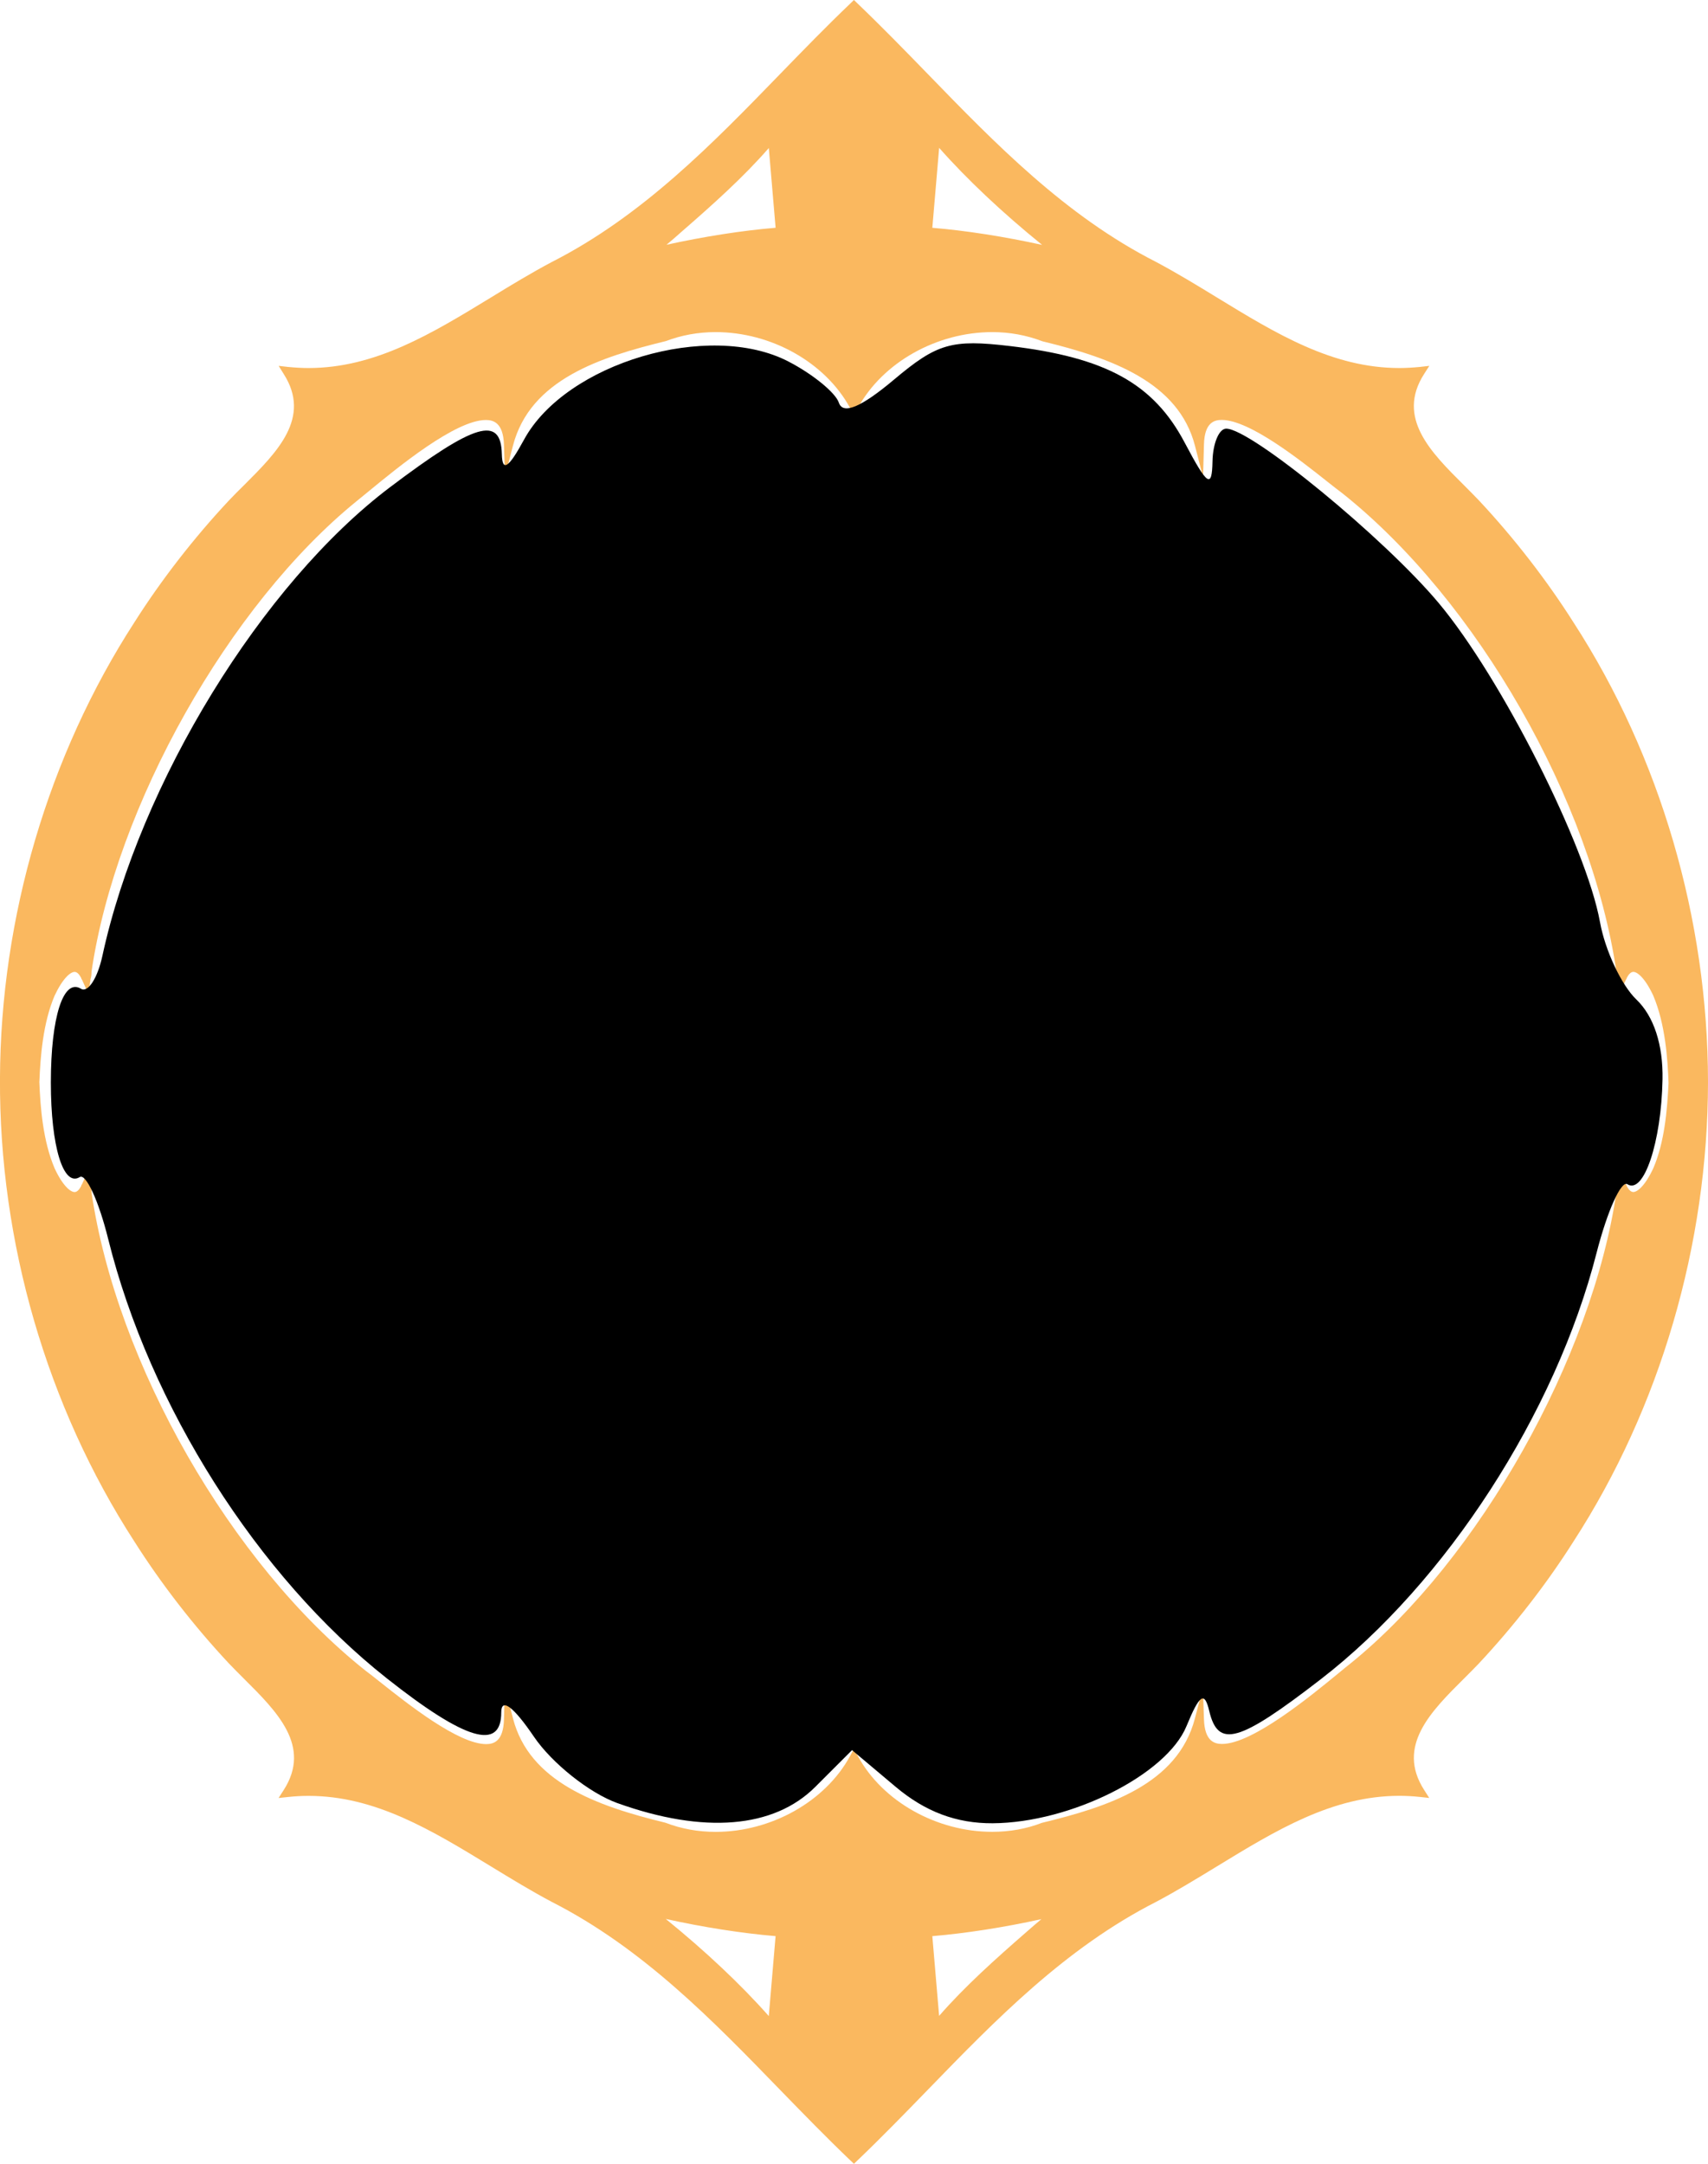 <?xml version="1.0" encoding="UTF-8" standalone="no"?>
<!-- Created with Inkscape (http://www.inkscape.org/) -->

<svg
   width="72.669mm"
   height="92.051mm"
   viewBox="0 0 72.669 92.051"
   version="1.1"
   id="svg1"
   inkscape:version="1.4.2 (ebf0e940, 2025-05-08)"
   sodipodi:docname="attribute_frame_with_bg.svg"
   xmlns:inkscape="http://www.inkscape.org/namespaces/inkscape"
   xmlns:sodipodi="http://sodipodi.sourceforge.net/DTD/sodipodi-0.dtd"
   xmlns="http://www.w3.org/2000/svg"
   xmlns:svg="http://www.w3.org/2000/svg">
  <sodipodi:namedview
     id="namedview1"
     pagecolor="#ffffff"
     bordercolor="#000000"
     borderopacity="0.25"
     inkscape:showpageshadow="2"
     inkscape:pageopacity="0.0"
     inkscape:pagecheckerboard="0"
     inkscape:deskcolor="#d1d1d1"
     inkscape:document-units="mm"
     inkscape:zoom="0.42870939"
     inkscape:cx="169.11223"
     inkscape:cy="114.29654"
     inkscape:window-width="1920"
     inkscape:window-height="1027"
     inkscape:window-x="0"
     inkscape:window-y="25"
     inkscape:window-maximized="1"
     inkscape:current-layer="layer1" />
  <defs
     id="defs1" />
  <g
     inkscape:label="Layer 1"
     inkscape:groupmode="layer"
     id="layer1"
     transform="translate(-62.086,-117.364)">
    <path
       id="path12804"
       d="m 94.796,123.661 c -1.087,1.249 -2.42,2.438 -3.701,3.552 -0.233,0.208 -0.448,0.395 -0.653,0.564 1.584,-0.349 3.228,-0.607 4.643,-0.723 z m 6.957,3.394 c 1.425,0.116 3.076,0.377 4.671,0.727 -1.683,-1.362 -3.207,-2.798 -4.381,-4.128 z m -3.161,65.024 c 1.048,1.921 3.344,3.211 5.711,3.211 0.744,-3.5e-4 1.457,-0.128 2.113,-0.382 2.776,-0.675 5.775,-1.623 6.509,-4.443 l 0.339,-1.305 0.046,1.348 c 0.032,0.936 0.455,1.044 0.769,1.044 1.291,0 3.754,-2.024 4.939,-2.996 0.233,-0.192 0.423,-0.35 0.557,-0.453 5.44,-4.416 10.259,-12.989 11.285,-20.037 -0.004,-0.088 0.018,-0.194 0.035,-0.261 l 0.088,-0.67 0.279,0.61 0.032,0.049 -0.004,0.011 c 0.067,0.131 0.166,0.268 0.286,0.268 0.176,0 0.504,-0.265 0.854,-1.016 0.473,-1.104 0.589,-2.448 0.646,-3.619 -0.035,-1.009 -0.138,-2.512 -0.649,-3.718 -0.346,-0.744 -0.674,-1.012 -0.85,-1.012 -0.12,0 -0.219,0.138 -0.286,0.272 l 0.004,0.011 -0.032,0.049 -0.279,0.607 -0.088,-0.667 c -0.018,-0.067 -0.039,-0.173 -0.035,-0.258 -1.062,-7.292 -5.937,-15.822 -11.666,-20.376 -0.141,-0.102 -0.353,-0.272 -0.614,-0.476 -1.164,-0.924 -3.33,-2.642 -4.516,-2.642 -0.314,0 -0.73,0.106 -0.755,1.044 l -0.039,1.39 -0.346,-1.344 c -0.699,-2.688 -3.528,-3.718 -6.484,-4.434 -0.684,-0.261 -1.393,-0.392 -2.138,-0.392 -2.364,0 -4.66,1.291 -5.711,3.214 l -0.173,0.314 -0.173,-0.314 c -1.051,-1.923 -3.344,-3.214 -5.715,-3.214 -0.741,0 -1.453,0.131 -2.11,0.381 -2.776,0.677 -5.775,1.626 -6.509,4.445 l -0.339,1.305 -0.046,-1.348 c -0.032,-0.935 -0.455,-1.044 -0.769,-1.044 -1.295,0 -3.754,2.021 -4.939,2.995 -0.233,0.194 -0.423,0.349 -0.557,0.455 -5.436,4.413 -10.248,12.972 -11.282,20.017 v 0.011 c 0,0.138 -0.018,0.233 -0.042,0.3 l -0.088,0.642 -0.275,-0.61 -0.032,-0.049 0.004,-0.011 c -0.067,-0.134 -0.166,-0.272 -0.286,-0.272 -0.176,0 -0.504,0.268 -0.854,1.016 -0.49,1.154 -0.603,2.568 -0.646,3.676 0.042,1.09 0.155,2.508 0.649,3.665 0.346,0.744 0.674,1.009 0.85,1.009 0.12,0 0.219,-0.138 0.286,-0.268 l -0.004,-0.014 0.032,-0.049 0.275,-0.607 0.088,0.646 c 0.025,0.064 0.042,0.159 0.042,0.296 v 0.007 c 1.065,7.288 5.937,15.804 11.663,20.352 0.141,0.102 0.353,0.272 0.614,0.478 1.164,0.924 3.327,2.644 4.516,2.643 0.31,0 0.73,-0.109 0.755,-1.048 l 0.039,-1.39 0.346,1.347 c 0.695,2.686 3.528,3.719 6.484,4.435 0.681,0.261 1.393,0.389 2.138,0.389 2.364,0 4.66,-1.29 5.711,-3.211 l 0.173,-0.314 z m 3.45,11.042 c 1.087,-1.251 2.417,-2.438 3.697,-3.554 0.236,-0.208 0.452,-0.395 0.653,-0.562 -1.584,0.349 -3.224,0.605 -4.639,0.723 z m -11.628,-4.123 c 1.679,1.361 3.203,2.797 4.381,4.13 l 0.289,-3.401 c -1.425,-0.119 -3.08,-0.378 -4.671,-0.73 z m 7.87,10.288 c -1.02,-0.973 -2.025,-2.008 -2.999,-3.009 -2.882,-2.971 -5.863,-6.043 -9.723,-8.006 -0.875,-0.464 -1.739,-0.992 -2.575,-1.502 -2.536,-1.547 -4.928,-3.008 -7.775,-3.008 -0.289,0 -0.579,0.016 -0.868,0.047 l -0.406,0.043 0.222,-0.344 c 1.189,-1.861 -0.282,-3.326 -1.707,-4.742 -0.215,-0.215 -0.427,-0.427 -0.624,-0.634 -1.496,-1.597 -2.886,-3.393 -4.022,-5.185 -3.725,-5.75 -5.757,-12.749 -5.722,-19.703 0.025,-6.854 2.057,-13.748 5.722,-19.41 1.136,-1.792 2.526,-3.584 4.022,-5.182 0.198,-0.212 0.413,-0.423 0.631,-0.639 1.418,-1.415 2.886,-2.875 1.697,-4.738 l -0.215,-0.346 0.402,0.046 c 0.289,0.028 0.579,0.046 0.868,0.046 2.847,0 5.242,-1.464 7.775,-3.009 0.836,-0.512 1.7,-1.037 2.572,-1.499 3.863,-1.965 6.844,-5.038 9.723,-8.005 0.974,-1.002 1.979,-2.039 3.002,-3.013 l 0.134,-0.131 0.134,0.131 c 1.02,0.974 2.025,2.007 2.999,3.009 2.882,2.97 5.863,6.043 9.723,8.005 0.875,0.466 1.739,0.991 2.575,1.503 2.533,1.549 4.928,3.009 7.775,3.009 0.289,0 0.579,-0.018 0.868,-0.046 l 0.406,-0.046 -0.222,0.346 c -1.192,1.863 0.286,3.33 1.714,4.748 0.212,0.215 0.423,0.423 0.617,0.628 1.492,1.595 2.882,3.387 4.022,5.186 3.69,5.694 5.722,12.636 5.726,19.554 -0.004,6.914 -2.036,13.861 -5.726,19.554 -1.139,1.799 -2.533,3.591 -4.022,5.184 -0.198,0.207 -0.406,0.417 -0.621,0.63 -1.425,1.417 -2.9,2.883 -1.711,4.747 l 0.219,0.344 -0.402,-0.043 c -0.289,-0.031 -0.582,-0.047 -0.868,-0.047 -2.847,0 -5.242,1.462 -7.775,3.009 -0.836,0.51 -1.7,1.038 -2.572,1.5 -3.863,1.964 -6.844,5.034 -9.723,8.003 -0.974,1.002 -1.979,2.038 -3.002,3.013 l -0.134,0.129 -0.134,-0.129"
       style="fill:#fab85f;fill-opacity:1;fill-rule:nonzero;stroke:none;stroke-width:0.035" />
    <path
       style="fill:#000000;stroke-width:2.333"
       d="m 99.135,289.456 c -4.49,-1.611 -10.526,-6.409 -13.412,-10.664 -3.3,-4.864 -5.248,-6.309 -5.248,-3.892 0,6.201 -5.773,4.481 -18.365,-5.473 -20.755,-16.406 -38.088,-43.734 -44.743,-70.545 -1.509,-6.078 -3.561,-10.545 -4.562,-9.927 -2.642,1.633 -4.64,-4.903 -4.64,-15.177 0,-10.542 2.013,-16.801 4.841,-15.053 1.111,0.687 2.654,-1.681 3.429,-5.262 6.012,-27.772 25.629,-59.734 46.191,-75.258 13.628,-10.29 17.8,-11.525 17.943,-5.312 0.067,2.918 1.081,2.262 3.558,-2.303 6.69,-12.329 29.713,-19.146 42.438,-12.566 3.926,2.03 7.578,5.009 8.114,6.618 0.655,1.966 3.567,0.747 8.87,-3.716 6.895,-5.802 9.248,-6.483 18.588,-5.376 15.418,1.826 23.061,6.041 28.045,15.466 3.694,6.987 4.4,7.466 4.487,3.043 0.057,-2.887 1.047,-5.248 2.201,-5.248 3.988,0 25.353,17.531 34.114,27.991 10.033,11.98 23.69,38.993 25.897,51.221 0.82,4.543 3.45,10.137 5.846,12.432 2.804,2.687 4.297,7.256 4.192,12.829 -0.191,10.086 -3.009,18.494 -5.636,16.82 -1.007,-0.641 -3.238,4.329 -4.957,11.046 -6.582,25.718 -24.158,52.879 -44.274,68.417 -13.178,10.179 -16.475,11.117 -17.907,5.093 -0.762,-3.205 -1.547,-2.68 -3.653,2.439 -3.208,7.8 -18.604,15.513 -31.112,15.587 -5.815,0.035 -10.82,-1.844 -15.575,-5.844 l -7.007,-5.896 -5.896,5.896 c -6.661,6.661 -17.9,7.586 -31.766,2.612 z"
       id="path1"
       transform="matrix(0.265,0,0,0.265,62.086,117.364)" />
  </g>
</svg>
